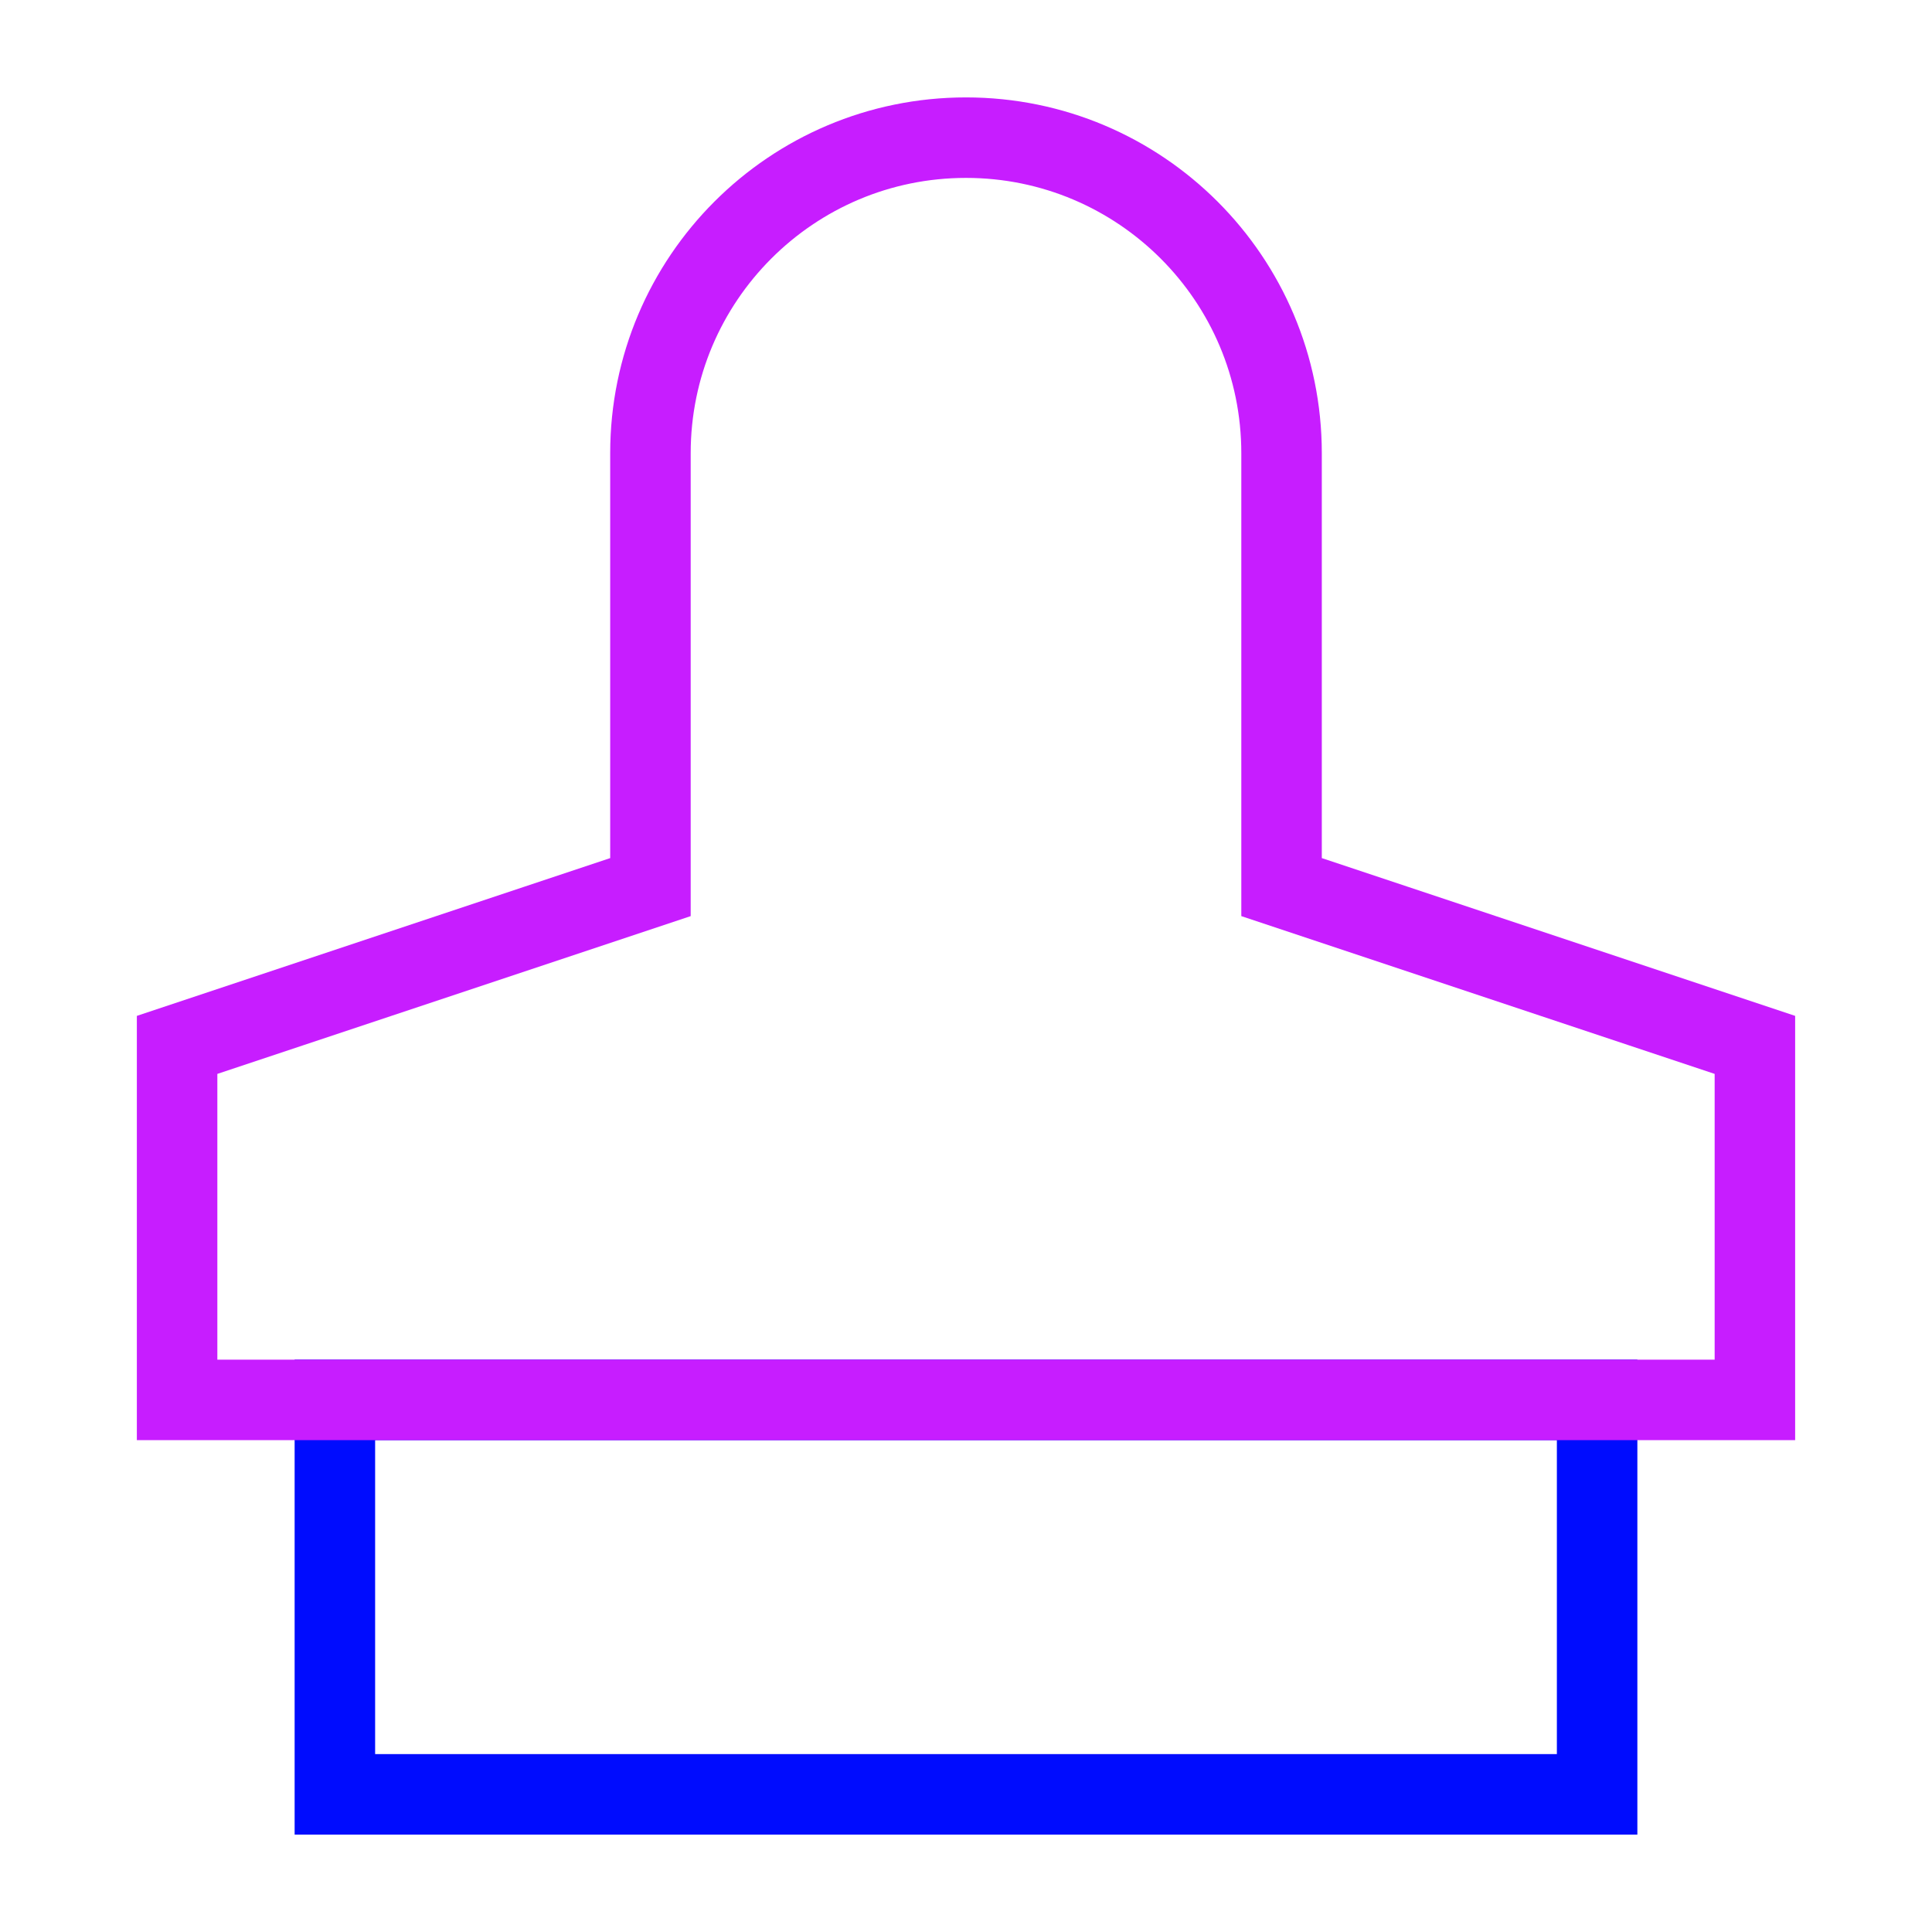 <svg xmlns="http://www.w3.org/2000/svg" fill="none" viewBox="-0.5 -0.5 24 24" id="Stamp--Streamline-Sharp-Neon">
  <desc>
    Stamp Streamline Icon: https://streamlinehq.com
  </desc>
  <g id="stamp--design-rubber-stamp-supplies-tool">
    <path id="Rectangle 670" stroke="#000cfe" d="M3.66 16.89h15.68v4.9H3.66v-4.9Z" stroke-width="1"></path>
    <path id="Vector 1478" stroke="#c71dff" d="M21.3 16.89H1.7v-4.41l5.88 -1.96V5.13c0 -2.165 1.755 -3.92 3.92 -3.92 2.165 0 3.92 1.755 3.92 3.92v5.39l5.88 1.96v4.41Z" stroke-width="1"></path>
  </g>
</svg>
